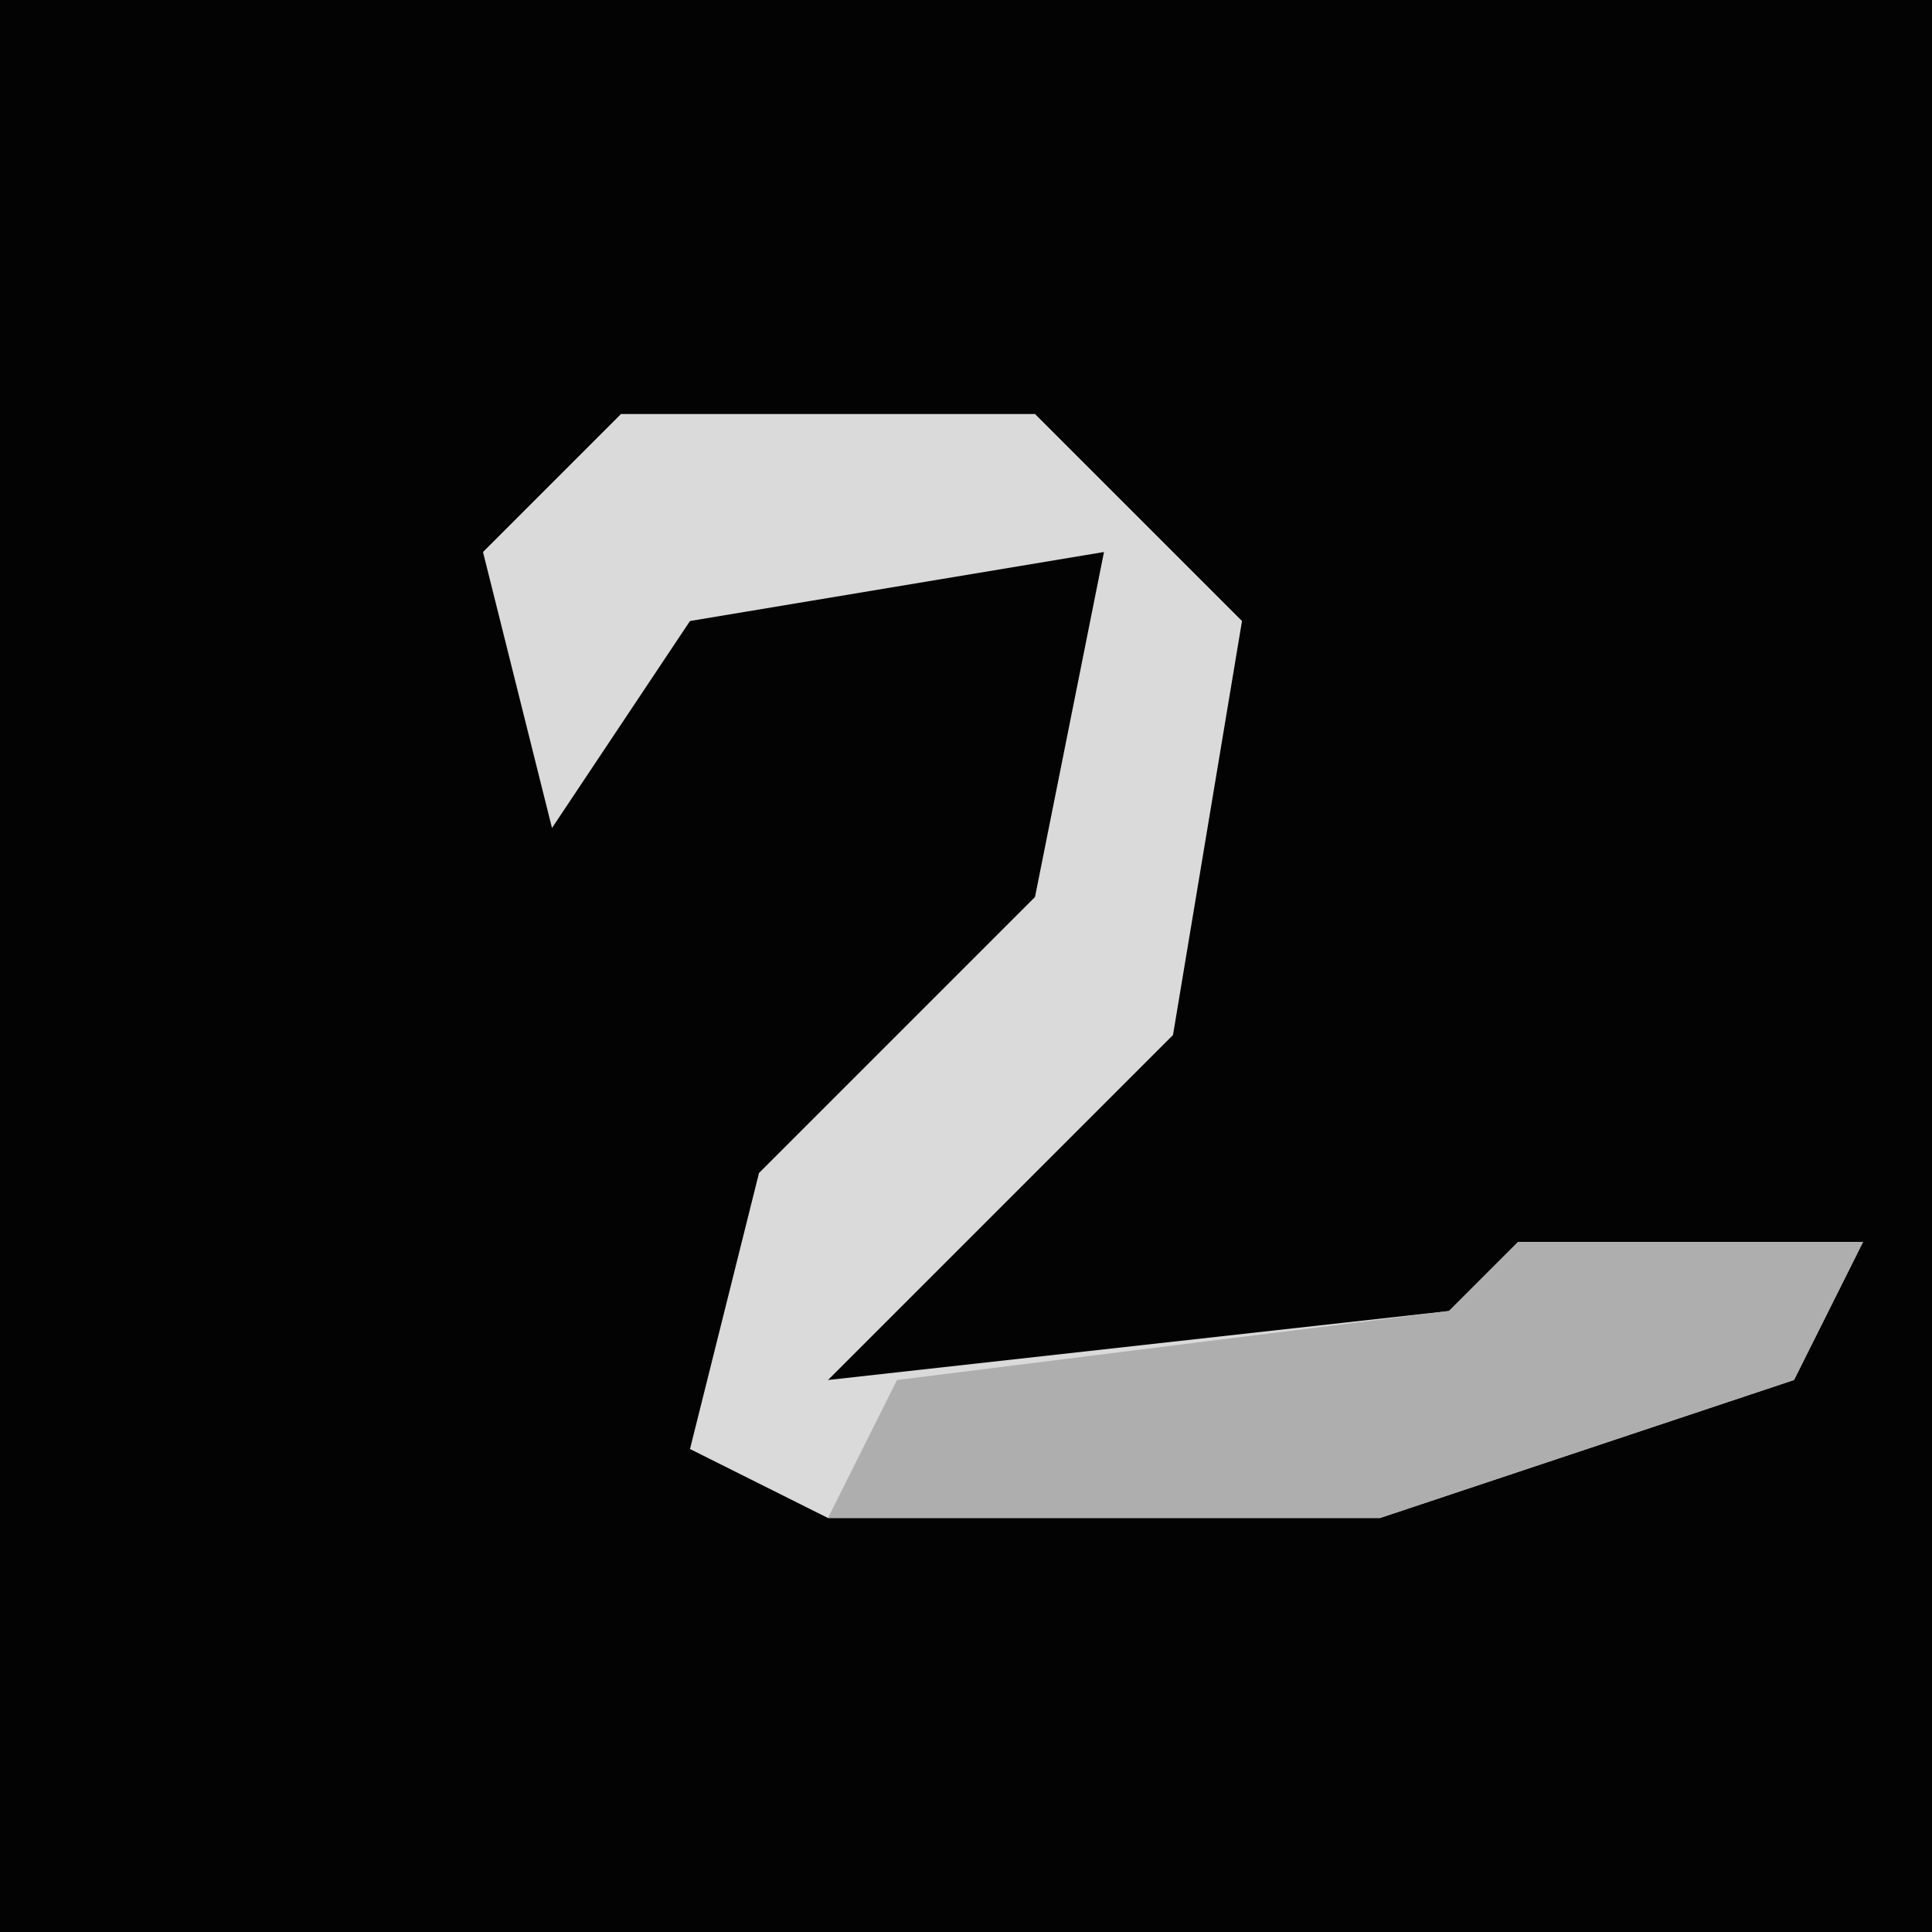 <?xml version="1.0" encoding="UTF-8"?>
<svg version="1.1" xmlns="http://www.w3.org/2000/svg" width="28" height="28">
<path d="M0,0 L28,0 L28,28 L0,28 Z " fill="#030303" transform="translate(0,0)"/>
<path d="M0,0 L6,0 L9,3 L8,9 L3,14 L12,13 L13,12 L18,12 L17,14 L11,16 L3,16 L1,15 L2,11 L6,7 L7,2 L1,3 L-1,6 L-2,2 Z " fill="#DADADA" transform="translate(9,6)"/>
<path d="M0,0 L5,0 L4,2 L-2,4 L-10,4 L-9,2 L-1,1 Z " fill="#AEAEAE" transform="translate(22,18)"/>
</svg>

